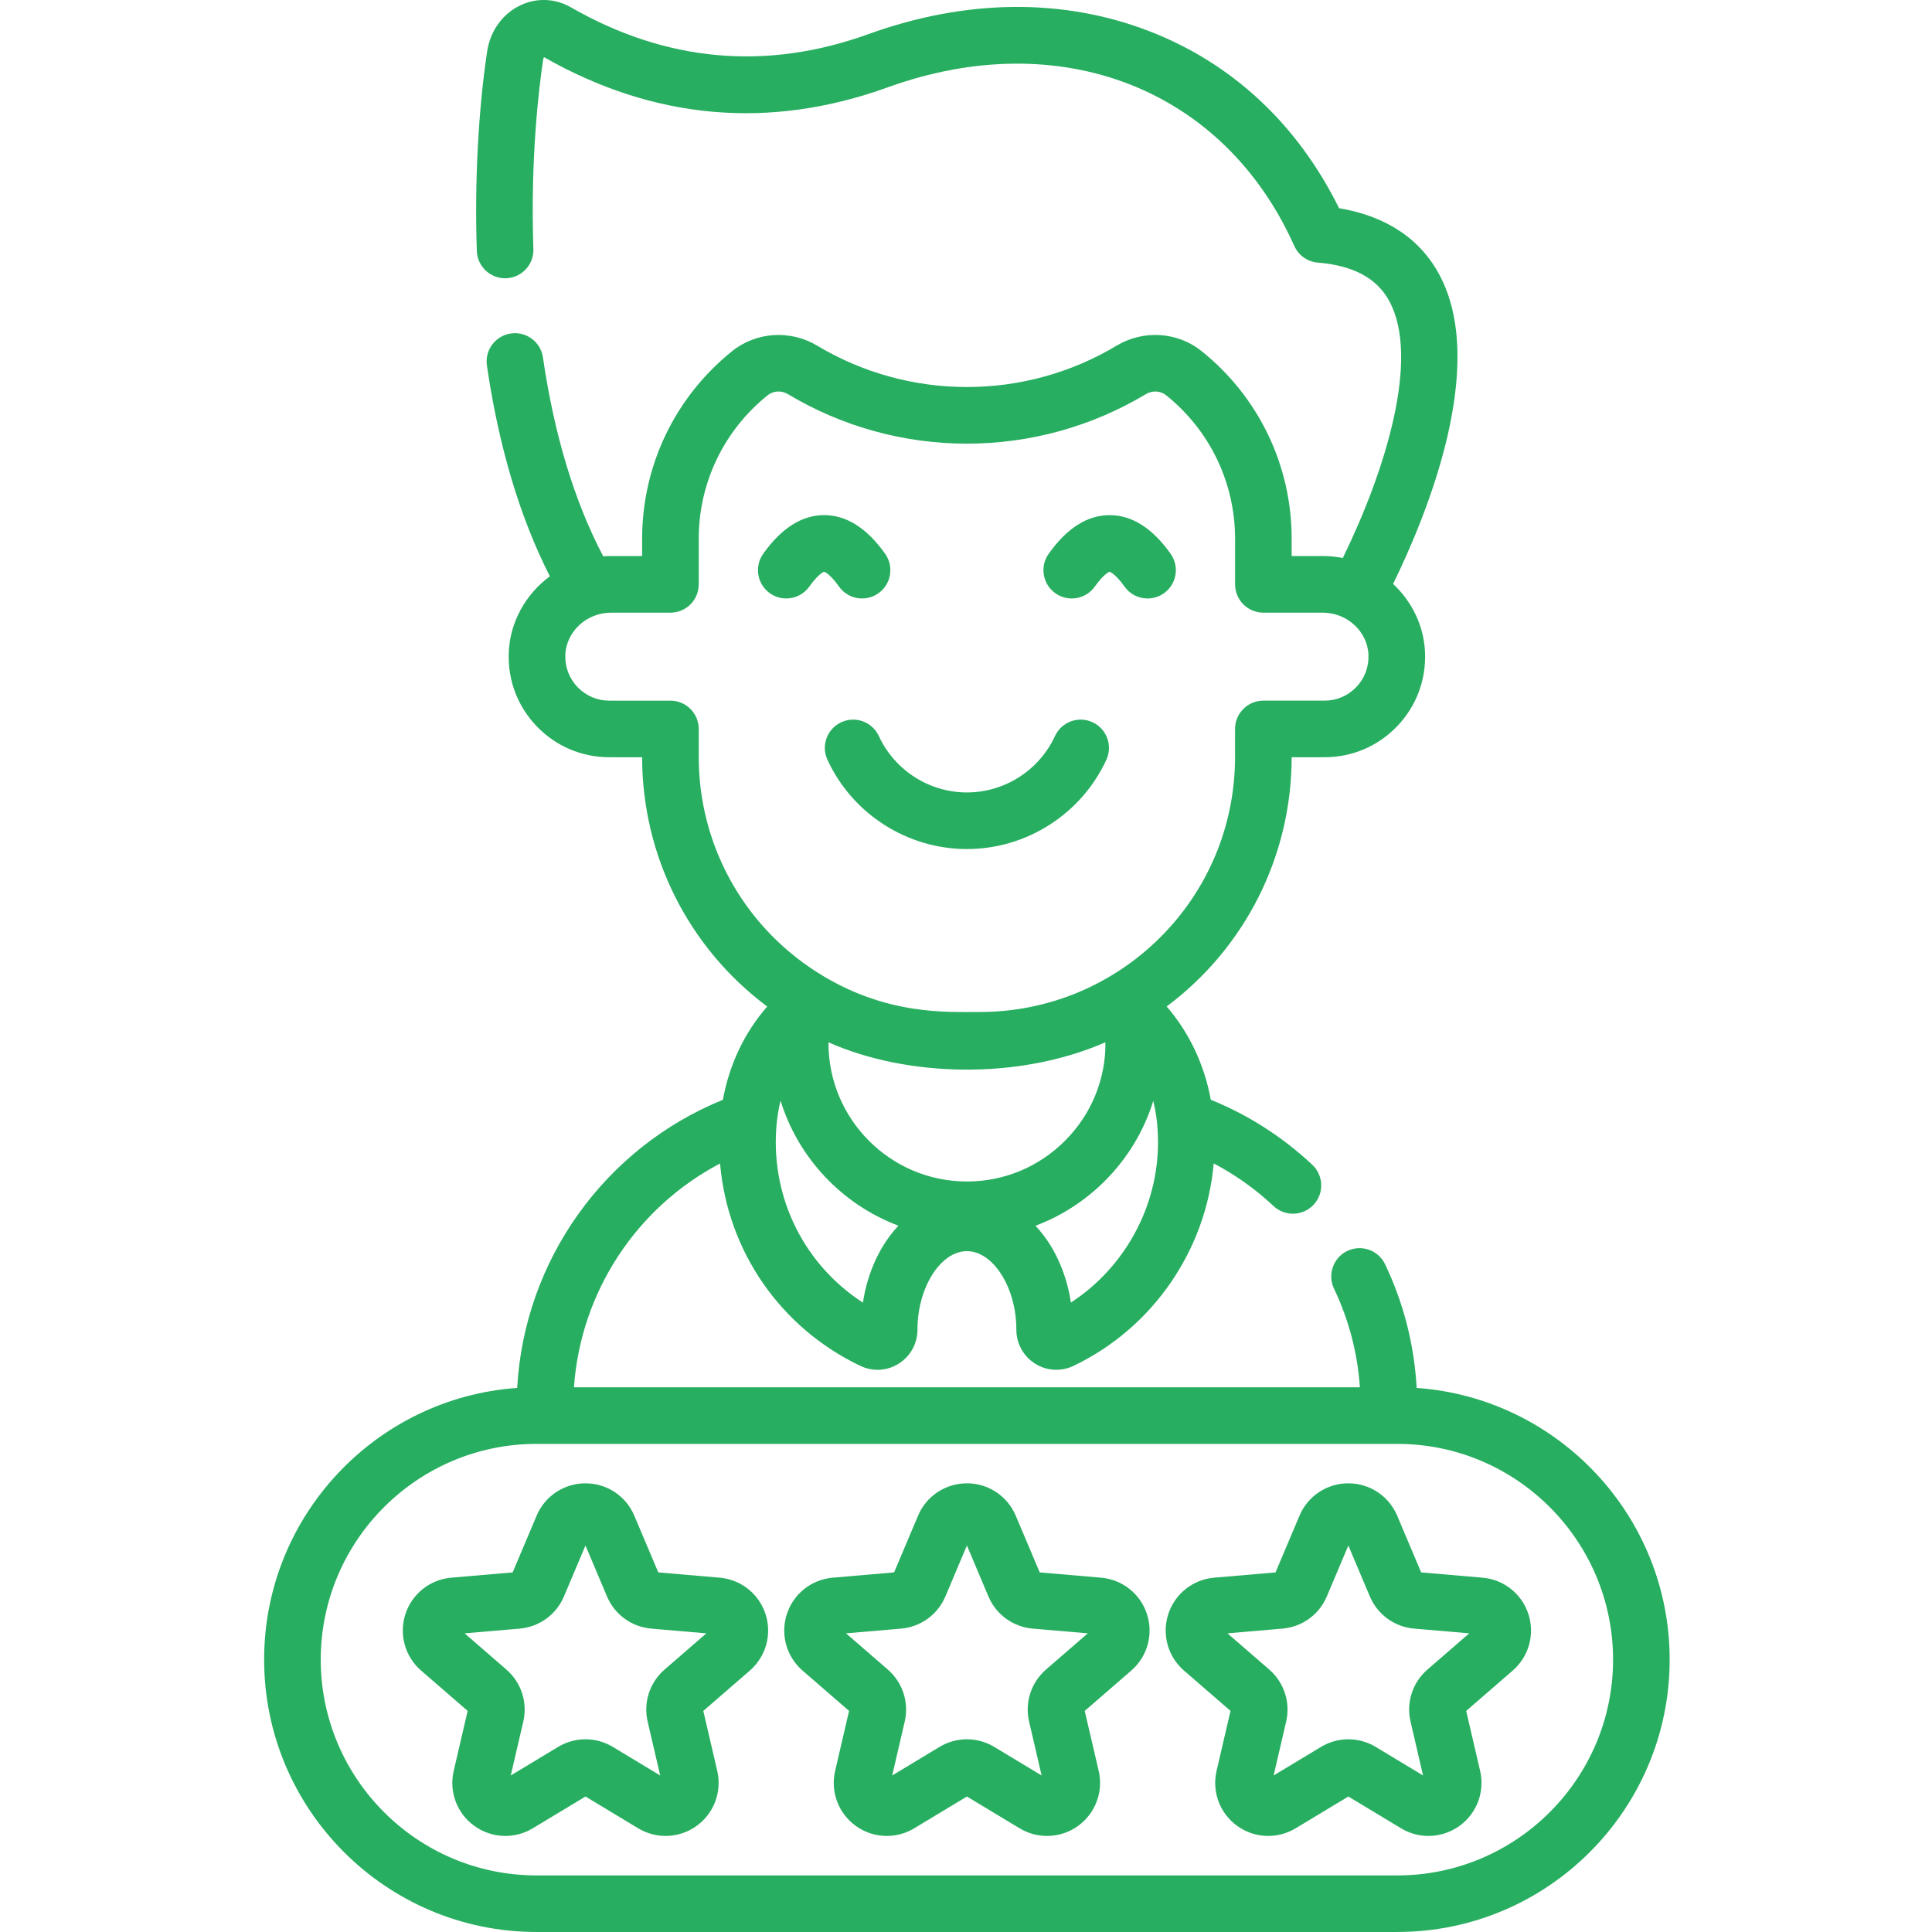 <svg height="511pt" viewBox="-69 0 511 511.997" width="511pt" fill="#27ae60" fill-rule="nonzero" xmlns="http://www.w3.org/2000/svg"><path d="m144.988 155.434c2.469-3.48 3.891-3.902 3.879-3.922.078.02 1.5.438 3.969 3.922 2.395 3.379 7.074 4.18 10.457 1.781 3.379-2.395 4.176-7.074 1.781-10.453-4.82-6.801-10.258-10.25-16.16-10.25-5.906 0-11.344 3.449-16.164 10.25-2.395 3.379-1.594 8.062 1.785 10.457 1.316.934 2.832 1.379 4.328 1.379 2.352 0 4.664-1.102 6.125-3.164zm0 0"/><path d="m210.188 157.219c3.383 2.395 8.062 1.594 10.457-1.785 2.469-3.48 3.891-3.902 3.879-3.922.074.02 1.496.441 3.969 3.922 1.461 2.066 3.773 3.164 6.125 3.164 1.5 0 3.012-.445 4.328-1.379 3.379-2.395 4.18-7.078 1.781-10.457-4.816-6.801-10.258-10.246-16.16-10.246s-11.344 3.445-16.16 10.246c-2.395 3.379-1.598 8.059 1.781 10.457zm0 0"/><path d="m153.453 191.395c-3.762 1.734-5.406 6.191-3.672 9.953 6.629 14.371 21.137 23.656 36.957 23.656 15.824 0 30.328-9.285 36.957-23.656 1.734-3.762.094-8.219-3.668-9.953-3.762-1.734-8.219-.09-9.953 3.672-4.184 9.074-13.344 14.938-23.336 14.938-9.988 0-19.148-5.867-23.336-14.938-1.734-3.762-6.188-5.406-9.949-3.672zm0 0"/><path d="m121.207 418.098-16.254-1.398-6.352-15.027c-2.203-5.215-7.285-8.582-12.945-8.582s-10.742 3.367-12.945 8.582l-6.352 15.027-16.258 1.398c-5.641.484-10.414 4.273-12.164 9.66-1.746 5.383-.113 11.258 4.164 14.961l12.332 10.688-3.695 15.891c-1.281 5.516.848 11.227 5.43 14.555 4.578 3.324 10.668 3.586 15.516.664l13.973-8.426 13.973 8.426c2.242 1.355 4.754 2.023 7.258 2.023 2.906 0 5.801-.902 8.258-2.688 4.582-3.328 6.711-9.039 5.43-14.555l-3.695-15.891 12.332-10.688c4.277-3.707 5.91-9.578 4.16-14.961-1.746-5.383-6.523-9.176-12.164-9.66zm-14.582 24.344c-3.953 3.422-5.672 8.711-4.488 13.805l3.32 14.27-12.543-7.566c-4.477-2.699-10.039-2.699-14.516 0l-12.543 7.566 3.32-14.27c1.184-5.094-.535-10.383-4.488-13.805l-11.07-9.594 14.594-1.25c5.211-.449 9.707-3.719 11.746-8.531l5.699-13.496 5.703 13.496c2.035 4.812 6.535 8.082 11.742 8.531l14.594 1.254zm0 0"/><path d="m222.293 418.098-16.258-1.398-6.352-15.027c-2.203-5.215-7.285-8.582-12.945-8.582-5.66 0-10.742 3.367-12.945 8.582l-6.352 15.027-16.254 1.398c-5.641.484-10.418 4.273-12.164 9.66-1.75 5.383-.117 11.258 4.16 14.961l12.332 10.688-3.695 15.891c-1.281 5.516.852 11.227 5.43 14.555 2.457 1.785 5.352 2.688 8.258 2.688 2.504 0 5.016-.668 7.262-2.023l13.969-8.426 13.973 8.426c4.848 2.926 10.938 2.664 15.52-.664 4.578-3.328 6.711-9.039 5.426-14.555l-3.695-15.891 12.332-10.688c4.277-3.707 5.914-9.578 4.164-14.961-1.75-5.383-6.527-9.176-12.164-9.66zm-14.586 24.344c-3.949 3.422-5.668 8.715-4.484 13.805l3.316 14.27-12.543-7.566c-4.477-2.699-10.035-2.699-14.516 0l-12.543 7.566 3.32-14.27c1.184-5.094-.535-10.383-4.484-13.805l-11.074-9.594 14.598-1.25c5.207-.449 9.707-3.719 11.742-8.531l5.703-13.496 5.699 13.496c2.035 4.812 6.535 8.082 11.742 8.531l14.594 1.25zm0 0"/><path d="m323.375 418.098-16.254-1.398-6.352-15.027c-2.207-5.215-7.289-8.582-12.949-8.582-5.66 0-10.738 3.367-12.941 8.582l-6.352 15.027-16.258 1.398c-5.641.484-10.414 4.273-12.164 9.66-1.746 5.383-.113 11.254 4.164 14.961l12.332 10.688-3.695 15.891c-1.281 5.516.848 11.227 5.426 14.555 4.582 3.328 10.672 3.586 15.52.664l13.973-8.426 13.973 8.426c2.242 1.355 4.754 2.023 7.258 2.023 2.906 0 5.801-.902 8.262-2.688 4.578-3.328 6.707-9.039 5.426-14.555l-3.695-15.891 12.332-10.688c4.277-3.707 5.91-9.578 4.164-14.961-1.75-5.383-6.527-9.176-12.168-9.66zm-14.586 24.344c-3.949 3.422-5.668 8.715-4.48 13.805l3.316 14.27-12.543-7.566c-4.477-2.699-10.039-2.699-14.516 0l-12.543 7.562 3.316-14.266c1.184-5.09-.535-10.383-4.484-13.805l-11.07-9.594 14.594-1.254c5.207-.445 9.707-3.715 11.742-8.531l5.703-13.492 5.699 13.492c2.035 4.816 6.535 8.086 11.742 8.531l14.598 1.254zm0 0"/><path d="m305.926 367.82c-.625-11.414-3.43-22.418-8.359-32.77-1.781-3.742-6.254-5.328-9.996-3.547-3.738 1.777-5.324 6.254-3.547 9.996 3.938 8.266 6.238 17.039 6.859 26.141h-208.281c1.766-25.246 16.562-47.668 38.723-59.309 1.957 23.047 15.844 43.465 37.18 53.641 1.453.691 3.008 1.039 4.555 1.039 1.957 0 3.906-.551 5.629-1.645 3.117-1.973 4.969-5.363 4.953-9.082 0-11.039 6.121-20.719 13.098-20.719 6.98 0 13.102 9.68 13.102 20.738-.02 3.695 1.832 7.082 4.941 9.059 3.078 1.953 6.887 2.184 10.195.609 21.023-10.027 35.164-30.691 37.164-53.656 5.742 3.016 11.051 6.793 15.871 11.305 1.445 1.355 3.285 2.023 5.121 2.023 2.004 0 4.004-.797 5.48-2.375 2.832-3.023 2.672-7.77-.352-10.602-7.918-7.41-16.945-13.191-26.883-17.223-1.734-9.355-5.688-17.723-11.699-24.719 20.816-15.559 33.094-39.844 33.125-66.051h8.711c7.301 0 14.109-2.895 19.18-8.148 5.066-5.25 7.715-12.164 7.457-19.469-.25-7.16-3.473-13.641-8.465-18.305 8.93-18.27 25.309-58.137 12.109-82.23-6.254-11.41-17.113-15.801-26.426-17.336-10.996-22.266-28.328-38.445-50.344-46.938-22.84-8.809-48.562-8.535-74.387.797-27.055 9.777-53.574 7.391-78.82-7.086-4.223-2.426-9.148-2.609-13.516-.5-4.641 2.242-7.887 6.773-8.691 12.105-2.367 15.629-3.367 34.926-2.75 52.941.145 4.141 3.641 7.383 7.754 7.238 4.141-.145 7.379-3.613 7.238-7.754-.836-24.332 1.531-43.195 2.59-50.188.047-.305.141-.52.223-.652 29.16 16.613 59.793 19.305 91.07 8.004 45.801-16.555 89.109.336 107.762 42.027 1.117 2.496 3.504 4.188 6.23 4.41 9.414.777 15.598 4.094 18.91 10.137 8.266 15.094-.918 44.914-12.285 68.152-1.719-.344-3.488-.523-5.301-.523h-8.25v-4.562c0-19.402-8.684-37.52-23.812-49.699-6.391-5.164-15.461-5.762-22.582-1.488-11.953 7.172-25.672 10.961-39.672 10.961s-27.715-3.793-39.672-10.961c-7.117-4.27-16.191-3.672-22.57 1.477-15.141 12.191-23.824 30.309-23.824 49.711v4.562h-8.25c-.691 0-1.375.023-2.055.078-7.617-14.453-12.984-32.156-15.984-52.723-.598-4.098-4.395-6.934-8.504-6.34-4.102.602-6.938 4.406-6.34 8.504 3.133 21.469 8.73 40.215 16.68 55.852-6.359 4.703-10.609 12.062-10.895 20.316-.262 7.309 2.387 14.227 7.457 19.48 5.066 5.254 11.879 8.148 19.18 8.148h8.707c.035 26.219 12.324 50.512 33.156 66.07-6.035 6.914-10.023 15.301-11.75 24.715-31.367 12.754-52.629 42.551-54.516 76.355-37.422 2.637-67.059 33.922-67.059 72 0 39.801 32.379 72.18 72.18 72.18h228.117c39.801 0 72.18-32.379 72.18-72.18 0-38.07-29.637-69.359-67.051-71.996zm-146.746-22.617c-15.266-9.871-24.141-27.176-22.992-45.734.035-.562.078-1.117.133-1.668.012-.098.02-.195.027-.293.211-2.016.543-3.957 1.004-5.824 4.73 15.273 16.367 27.539 31.238 33.133-4.773 5.082-8.156 12.184-9.41 20.387zm64.246-68.984c-.051.262 1.086 14.301-10.738 26.141-6.938 6.93-16.152 10.746-25.949 10.746-20.23 0-36.688-16.461-36.688-36.691v-.195c20.816 9.25 50.406 10.051 73.375 0zm-9.121 68.969c-1.246-8.18-4.625-15.273-9.395-20.355 6.816-2.555 13.074-6.562 18.383-11.867 6.027-6.035 10.383-13.293 12.832-21.211.434 1.773.758 3.609.969 5.504.012.27.039.535.082.797.141 1.512.211 3.055.211 4.641 0 17.191-8.879 33.234-23.082 42.492zm-98.633-144.621v-7.391c0-4.141-3.359-7.496-7.5-7.496h-16.211c-3.188 0-6.168-1.27-8.387-3.566-2.215-2.297-3.371-5.324-3.258-8.535.215-6.188 5.645-11.219 12.105-11.219h15.75c4.141 0 7.5-3.359 7.5-7.5v-12.062c0-14.836 6.645-28.699 18.242-38.035 1.531-1.238 3.668-1.352 5.438-.289 14.285 8.566 30.672 13.098 47.387 13.098 16.715 0 33.102-4.531 47.387-13.098 1.77-1.062 3.906-.949 5.449.301 11.586 9.324 18.234 23.188 18.234 38.023v12.062c0 4.141 3.355 7.5 7.5 7.5h15.746c6.461 0 11.891 5.031 12.105 11.219v.008c.113 3.203-1.043 6.23-3.258 8.527-2.219 2.297-5.195 3.562-8.387 3.562h-16.211c-4.141 0-7.5 3.359-7.5 7.5v7.391c0 37.641-30.535 67.617-67.617 67.617-8.496-.027-25.188 1.086-43.566-10.797-19.379-12.531-30.949-33.773-30.949-56.82zm185.129 296.434h-228.121c-31.527 0-57.18-25.648-57.18-57.18 0-31.527 25.652-57.18 57.18-57.18.102 0 224.602.004 228.117 0 31.531 0 57.18 25.652 57.18 57.18 0 31.531-25.648 57.18-57.176 57.18zm0 0"/></svg>